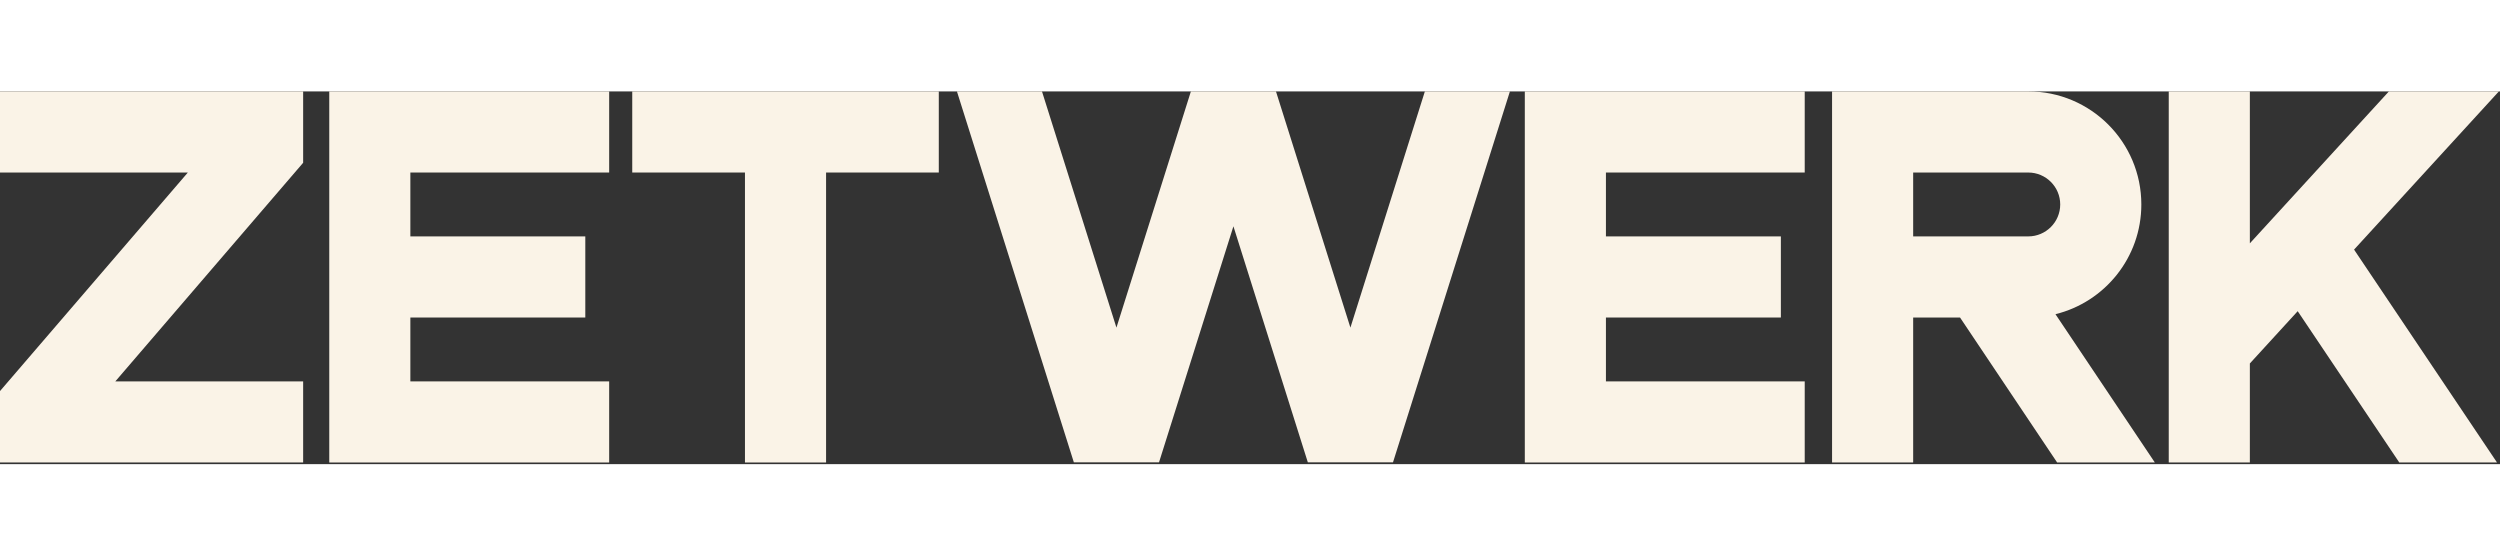 <svg class="zm-brand-logo" width="180" height="40" viewBox="0 0 275 41" fill="none" xmlns="http://www.w3.org/2000/svg">
<rect x="0" y="0" width="275" height="41" fill="#333333" stroke="none"/>
<path fill-rule="evenodd" clip-rule="evenodd" d="M67.008 8.922V0H36.219V40.819H67.008V31.898H45.14V24.871H64.384V15.949H45.14V8.922H67.008Z" fill="#faf3e7"></path>
<path fill-rule="evenodd" clip-rule="evenodd" d="M198.519 8.922V0H167.729V40.819H198.519V31.898H176.652V24.871H195.895V15.949H176.652V8.922H198.519Z" fill="#faf3e7"></path>
<path fill-rule="evenodd" clip-rule="evenodd" d="M274.876 0H262.779L247.484 16.71V0H238.562V40.819H247.484V29.925L252.747 24.175L263.922 40.819H274.671L258.947 17.401L274.876 0Z" fill="#faf3e7"></path>
<path fill-rule="evenodd" clip-rule="evenodd" d="M210.448 8.923H223.112C225.048 8.923 226.624 10.498 226.624 12.435C226.624 14.373 225.048 15.948 223.112 15.948H210.448V8.923ZM226.286 40.819H237.033L226.101 24.507C231.525 23.168 235.547 18.272 235.547 12.435C235.547 5.568 229.98 0 223.112 0H201.527V40.819H210.448V24.871H215.604L226.286 40.819Z" fill="#faf3e7"></path>
<path fill-rule="evenodd" clip-rule="evenodd" d="M0 0V8.922H20.663L0 32.962V32.969V40.819H33.346V31.898H12.685L33.346 7.85V7.849V0H0Z" fill="#faf3e7"></path>
<path fill-rule="evenodd" clip-rule="evenodd" d="M156.736 0L148.545 25.983L140.356 0H130.998L122.808 25.983L114.617 0H105.262L118.123 40.8H127.492L135.676 14.837L143.861 40.8H153.23L166.091 0H156.736Z" fill="#faf3e7"></path>
<path fill-rule="evenodd" clip-rule="evenodd" d="M103.267 0H90.868H81.946H69.547V8.922H81.946V40.819H90.868V8.922H103.267V0Z" fill="#faf3e7"></path>
</svg>